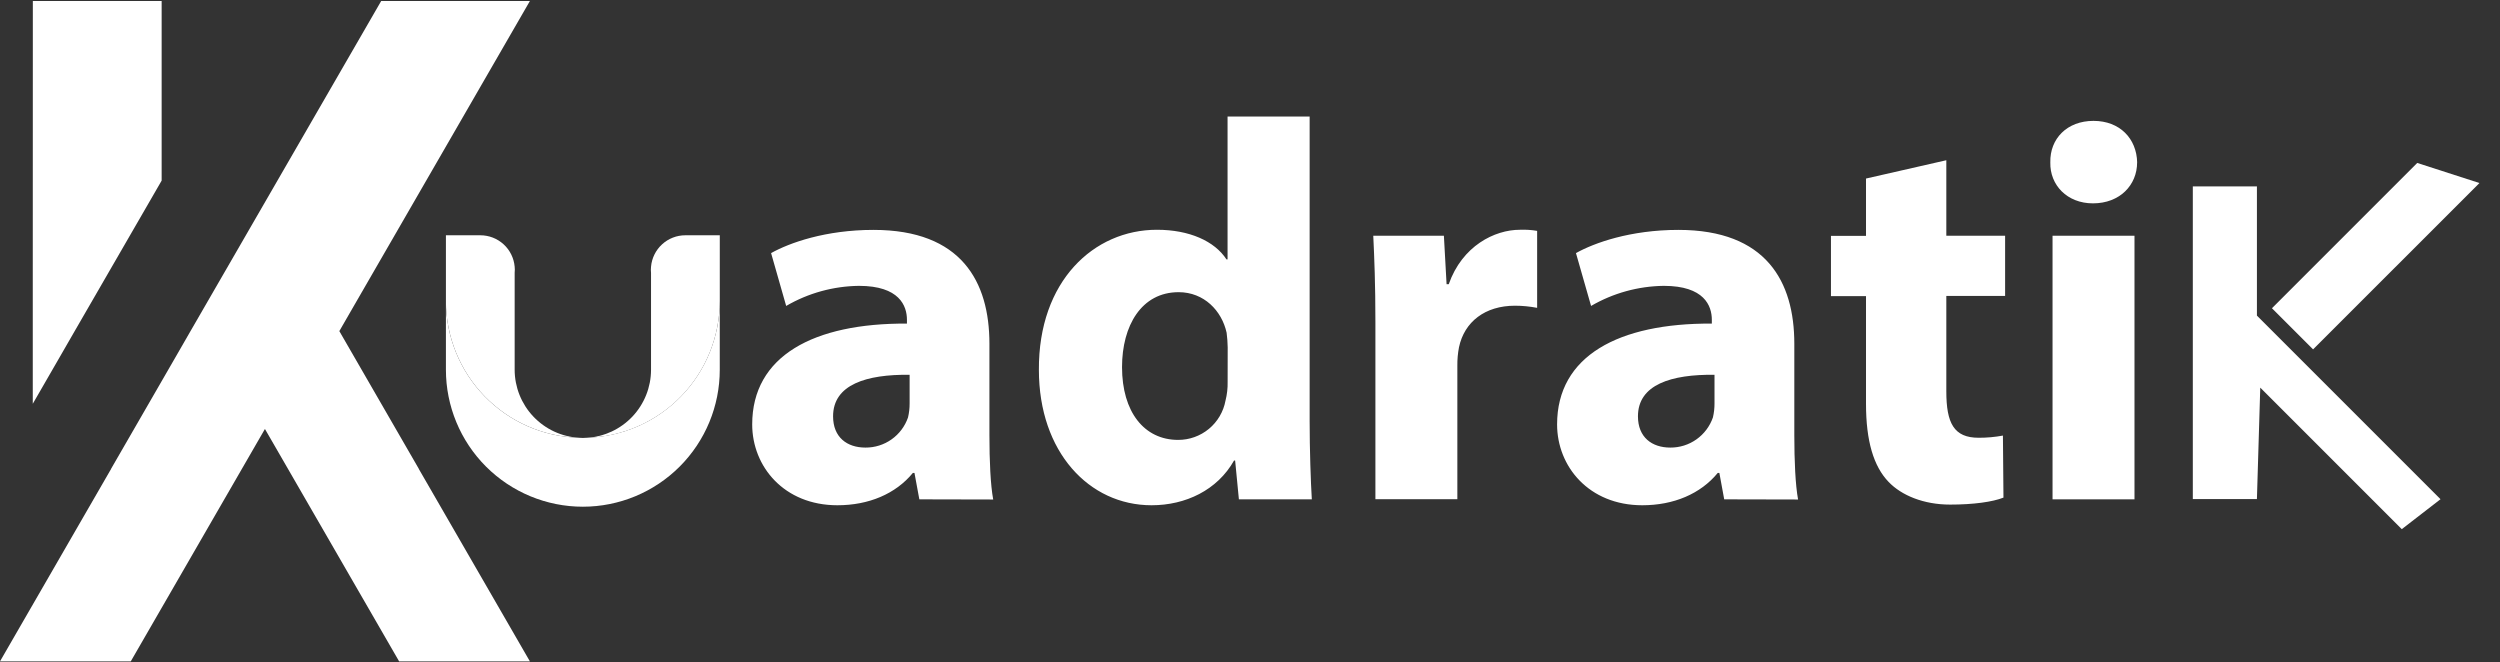<svg width="117" height="31" viewBox="0 0 117 31" fill="none" xmlns="http://www.w3.org/2000/svg">
<rect x="0" y="0" width="117" height="31" fill="#333333" stroke="none"/>
<path d="M112.403 24.765L105.78 18.142L105.624 23.355H102.624V8.724H105.624V14.771C106.407 15.554 114.216 23.363 114.216 23.363L112.403 24.765Z" fill="white"/>
<path d="M106.327 14.426L113.127 7.626L116.038 8.566L108.252 16.351L106.327 14.426Z" fill="white"/>
<path d="M43.025 23.369L42.797 22.133H42.722C41.915 23.117 40.653 23.646 39.19 23.646C36.691 23.646 35.203 21.831 35.203 19.862C35.203 16.658 38.079 15.119 42.445 15.144V14.967C42.445 14.312 42.091 13.378 40.199 13.378C39.001 13.392 37.828 13.716 36.793 14.318L36.087 11.845C36.944 11.365 38.635 10.759 40.88 10.759C44.993 10.759 46.305 13.182 46.305 16.085V20.374C46.305 21.56 46.355 22.696 46.482 23.377L43.025 23.369ZM42.57 17.54C40.553 17.515 38.988 17.995 38.988 19.484C38.988 20.468 39.644 20.947 40.502 20.947C40.94 20.95 41.368 20.816 41.725 20.563C42.083 20.31 42.352 19.951 42.495 19.538C42.546 19.323 42.571 19.102 42.57 18.881V17.54ZM61.291 5.455V19.685C61.291 21.073 61.343 22.537 61.393 23.369H57.98L57.804 21.552H57.754C56.971 22.94 55.483 23.646 53.893 23.646C50.967 23.646 48.62 21.149 48.62 17.313C48.595 13.151 51.194 10.753 54.145 10.753C55.66 10.753 56.845 11.284 57.4 12.141H57.45V5.455H61.291ZM57.456 16.254C57.452 16.026 57.435 15.799 57.406 15.573C57.179 14.539 56.347 13.674 55.16 13.674C53.42 13.674 52.511 15.241 52.511 17.182C52.511 19.276 53.547 20.587 55.135 20.587C55.661 20.589 56.171 20.407 56.577 20.071C56.982 19.736 57.257 19.269 57.353 18.751C57.426 18.463 57.46 18.166 57.453 17.869L57.456 16.254ZM64.369 15.094C64.369 13.276 64.319 12.091 64.269 11.032H67.574L67.7 13.302H67.801C68.428 11.511 69.946 10.753 71.132 10.753C71.402 10.742 71.672 10.759 71.938 10.805V14.407C71.598 14.342 71.251 14.308 70.904 14.307C69.495 14.307 68.533 15.064 68.281 16.25C68.227 16.533 68.201 16.82 68.204 17.108V23.364H64.369V15.094ZM80.693 23.369L80.466 22.133H80.391C79.584 23.117 78.322 23.646 76.859 23.646C74.36 23.646 72.872 21.831 72.872 19.862C72.872 16.658 75.748 15.119 80.114 15.144V14.967C80.114 14.312 79.76 13.378 77.867 13.378C76.67 13.392 75.497 13.716 74.462 14.318L73.755 11.845C74.612 11.365 76.304 10.759 78.549 10.759C82.662 10.759 83.974 13.182 83.974 16.085V20.374C83.974 21.56 84.024 22.696 84.15 23.377L80.693 23.369ZM80.239 17.54C78.221 17.515 76.656 17.995 76.656 19.484C76.656 20.468 77.313 20.947 78.17 20.947C78.608 20.95 79.036 20.816 79.393 20.563C79.751 20.31 80.02 19.951 80.164 19.538C80.215 19.323 80.24 19.102 80.239 18.881V17.54ZM91.088 7.499V11.032H93.839V13.851H91.088V18.317C91.088 19.805 91.442 20.487 92.602 20.487C92.983 20.488 93.363 20.454 93.737 20.385L93.762 23.288C93.258 23.49 92.353 23.615 91.265 23.615C90.028 23.615 88.994 23.186 88.389 22.556C87.683 21.825 87.329 20.639 87.329 18.897V13.858H85.689V11.038H87.329V8.356L91.088 7.499ZM100.017 7.6C100.017 8.66 99.21 9.517 97.95 9.517C96.739 9.517 95.93 8.66 95.955 7.6C95.93 6.489 96.739 5.657 97.975 5.657C99.21 5.657 99.994 6.489 100.019 7.6H100.017ZM96.059 23.369V11.032H99.894V23.369H96.059Z" fill="white"/>
<path d="M27.095 20.487C27.157 20.487 27.216 20.496 27.277 20.496C27.216 20.496 27.157 20.496 27.095 20.487C26.283 20.44 25.519 20.085 24.959 19.493C24.4 18.902 24.088 18.119 24.086 17.305V12.762C24.086 12.716 24.094 12.667 24.094 12.618C24.094 12.571 24.091 12.523 24.086 12.476C24.049 12.075 23.864 11.703 23.567 11.432C23.27 11.161 22.883 11.011 22.48 11.011H20.869V14.083C20.869 15.751 21.519 17.353 22.682 18.549C23.845 19.745 25.428 20.44 27.095 20.487Z" fill="white"/>
<path d="M32.074 11.011C31.671 11.011 31.282 11.162 30.985 11.435C30.688 11.707 30.503 12.081 30.468 12.482C30.468 12.529 30.46 12.576 30.46 12.623C30.46 12.671 30.463 12.718 30.468 12.766V17.308C30.467 18.122 30.154 18.905 29.596 19.496C29.037 20.087 28.273 20.443 27.46 20.49C29.127 20.443 30.71 19.747 31.873 18.552C33.035 17.356 33.685 15.754 33.686 14.086V11.011H32.074Z" fill="white"/>
<path d="M27.46 20.487C27.399 20.487 27.338 20.496 27.277 20.496C27.216 20.496 27.157 20.496 27.095 20.487C25.428 20.44 23.845 19.745 22.682 18.549C21.519 17.353 20.869 15.751 20.869 14.083V17.305C20.869 19.005 21.544 20.635 22.746 21.837C23.947 23.038 25.578 23.714 27.277 23.714C28.977 23.714 30.607 23.038 31.808 21.837C33.01 20.635 33.685 19.005 33.685 17.305V14.083C33.685 15.751 33.035 17.352 31.873 18.548C30.71 19.744 29.127 20.439 27.46 20.487V20.487Z" fill="white"/>
<path fill-rule="evenodd" clip-rule="evenodd" d="M17.839 0.048L8.916 15.496L8.255 16.644L5.198 21.941V21.948L0 30.952H6.12L11.318 21.948L12.399 20.076L18.679 30.952H24.799L19.601 21.948V21.941L16.54 16.638L15.881 15.496L16.54 14.353L19.601 9.052L24.799 0.048H17.839Z" fill="white"/>
<path fill-rule="evenodd" clip-rule="evenodd" d="M1.537 0.048L1.534 13.107V14.434V18.897L2.834 16.644L3.495 15.496L7.565 8.453V8.306V2.186V0.048H1.537Z" fill="white"/>
</svg>

